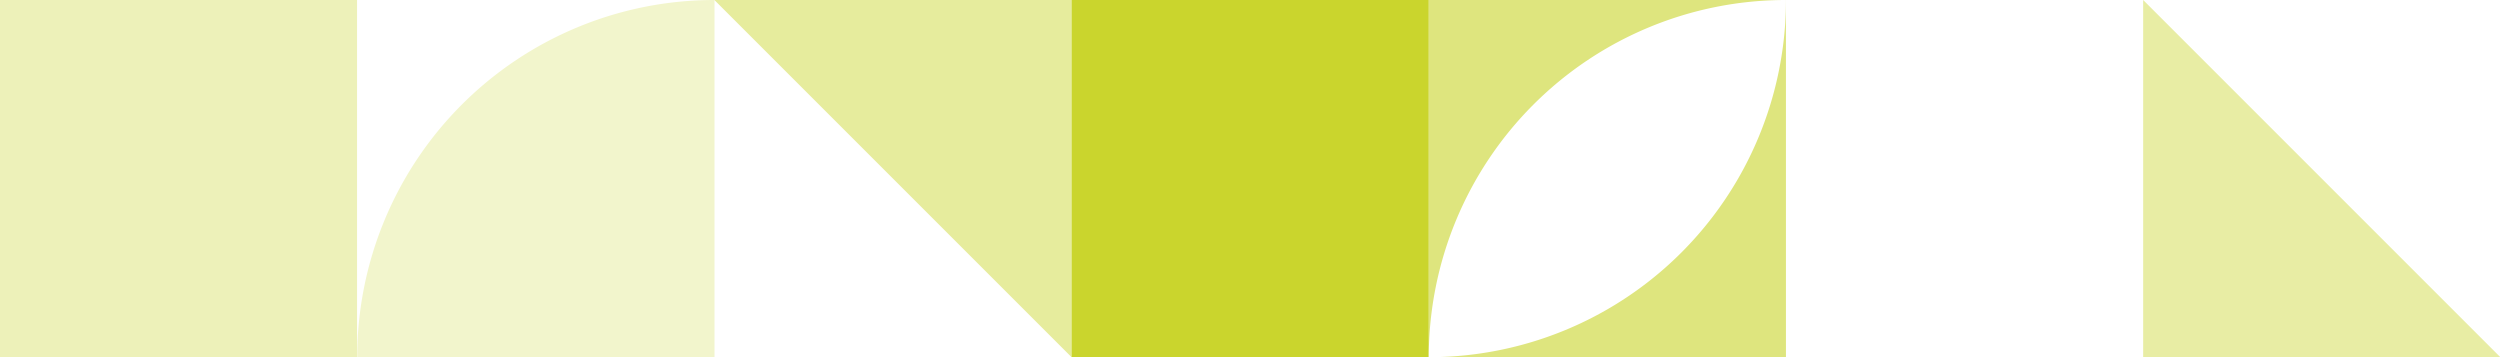 <?xml version="1.0" standalone="no"?><svg xmlns:xlink="http://www.w3.org/1999/xlink" xmlns="http://www.w3.org/2000/svg" viewBox="0 0 1000 142.847" preserveAspectRatio="xMaxYMax slice"><rect x="0" y="0" width="1000" height="142.847" fill="#333333" stroke="none"/><g transform="scale(0.79)"><rect x="0" y="0" width="1266" height="180.857" fill="#ffffff"/><rect x="0" y="0" width="180.86" height="180.86" fill="#ffffff"/><rect x="0" y="0" width="180.86" height="180.86" fill="#edf1b9"/><rect x="180.86" y="0" width="180.86" height="180.86" fill="#ffffff"/><path d="M 180.86 180.86 A 180.86 180.86 0 0 1  361.72 0 L 361.72 180.86" fill="#f2f5cc"/><rect x="361.71" y="0" width="180.86" height="180.86" fill="#e6ec9d"/><polygon points="361.71,0 542.57,180.86 361.71,180.86" fill="#ffffff"/><rect x="542.57" y="0" width="180.86" height="180.86" fill="#f2f5ca"/><rect x="542.57" y="0" width="180.86" height="180.86" fill="#cad52d"/><rect x="723.43" y="0" width="180.86" height="180.86" fill="#dee57e"/><path d="M 723.43 180.86 A 180.86 180.86 0 0 1  904.29 0 L 723.43 180.86 A 180.86 180.86 0 0 0 904.29 0" fill="#ffffff"/><rect x="904.29" y="0" width="180.86" height="180.86" fill="#ffffff"/><polygon points="1085.15,0 1085.15,180.86 904.29,180.86" fill="#ffffff"/><rect x="1085.14" y="0" width="180.86" height="180.86" fill="#ffffff"/><polygon points="1085.14,0 1266,180.86 1085.14,180.86" fill="#e8eda4"/></g></svg>